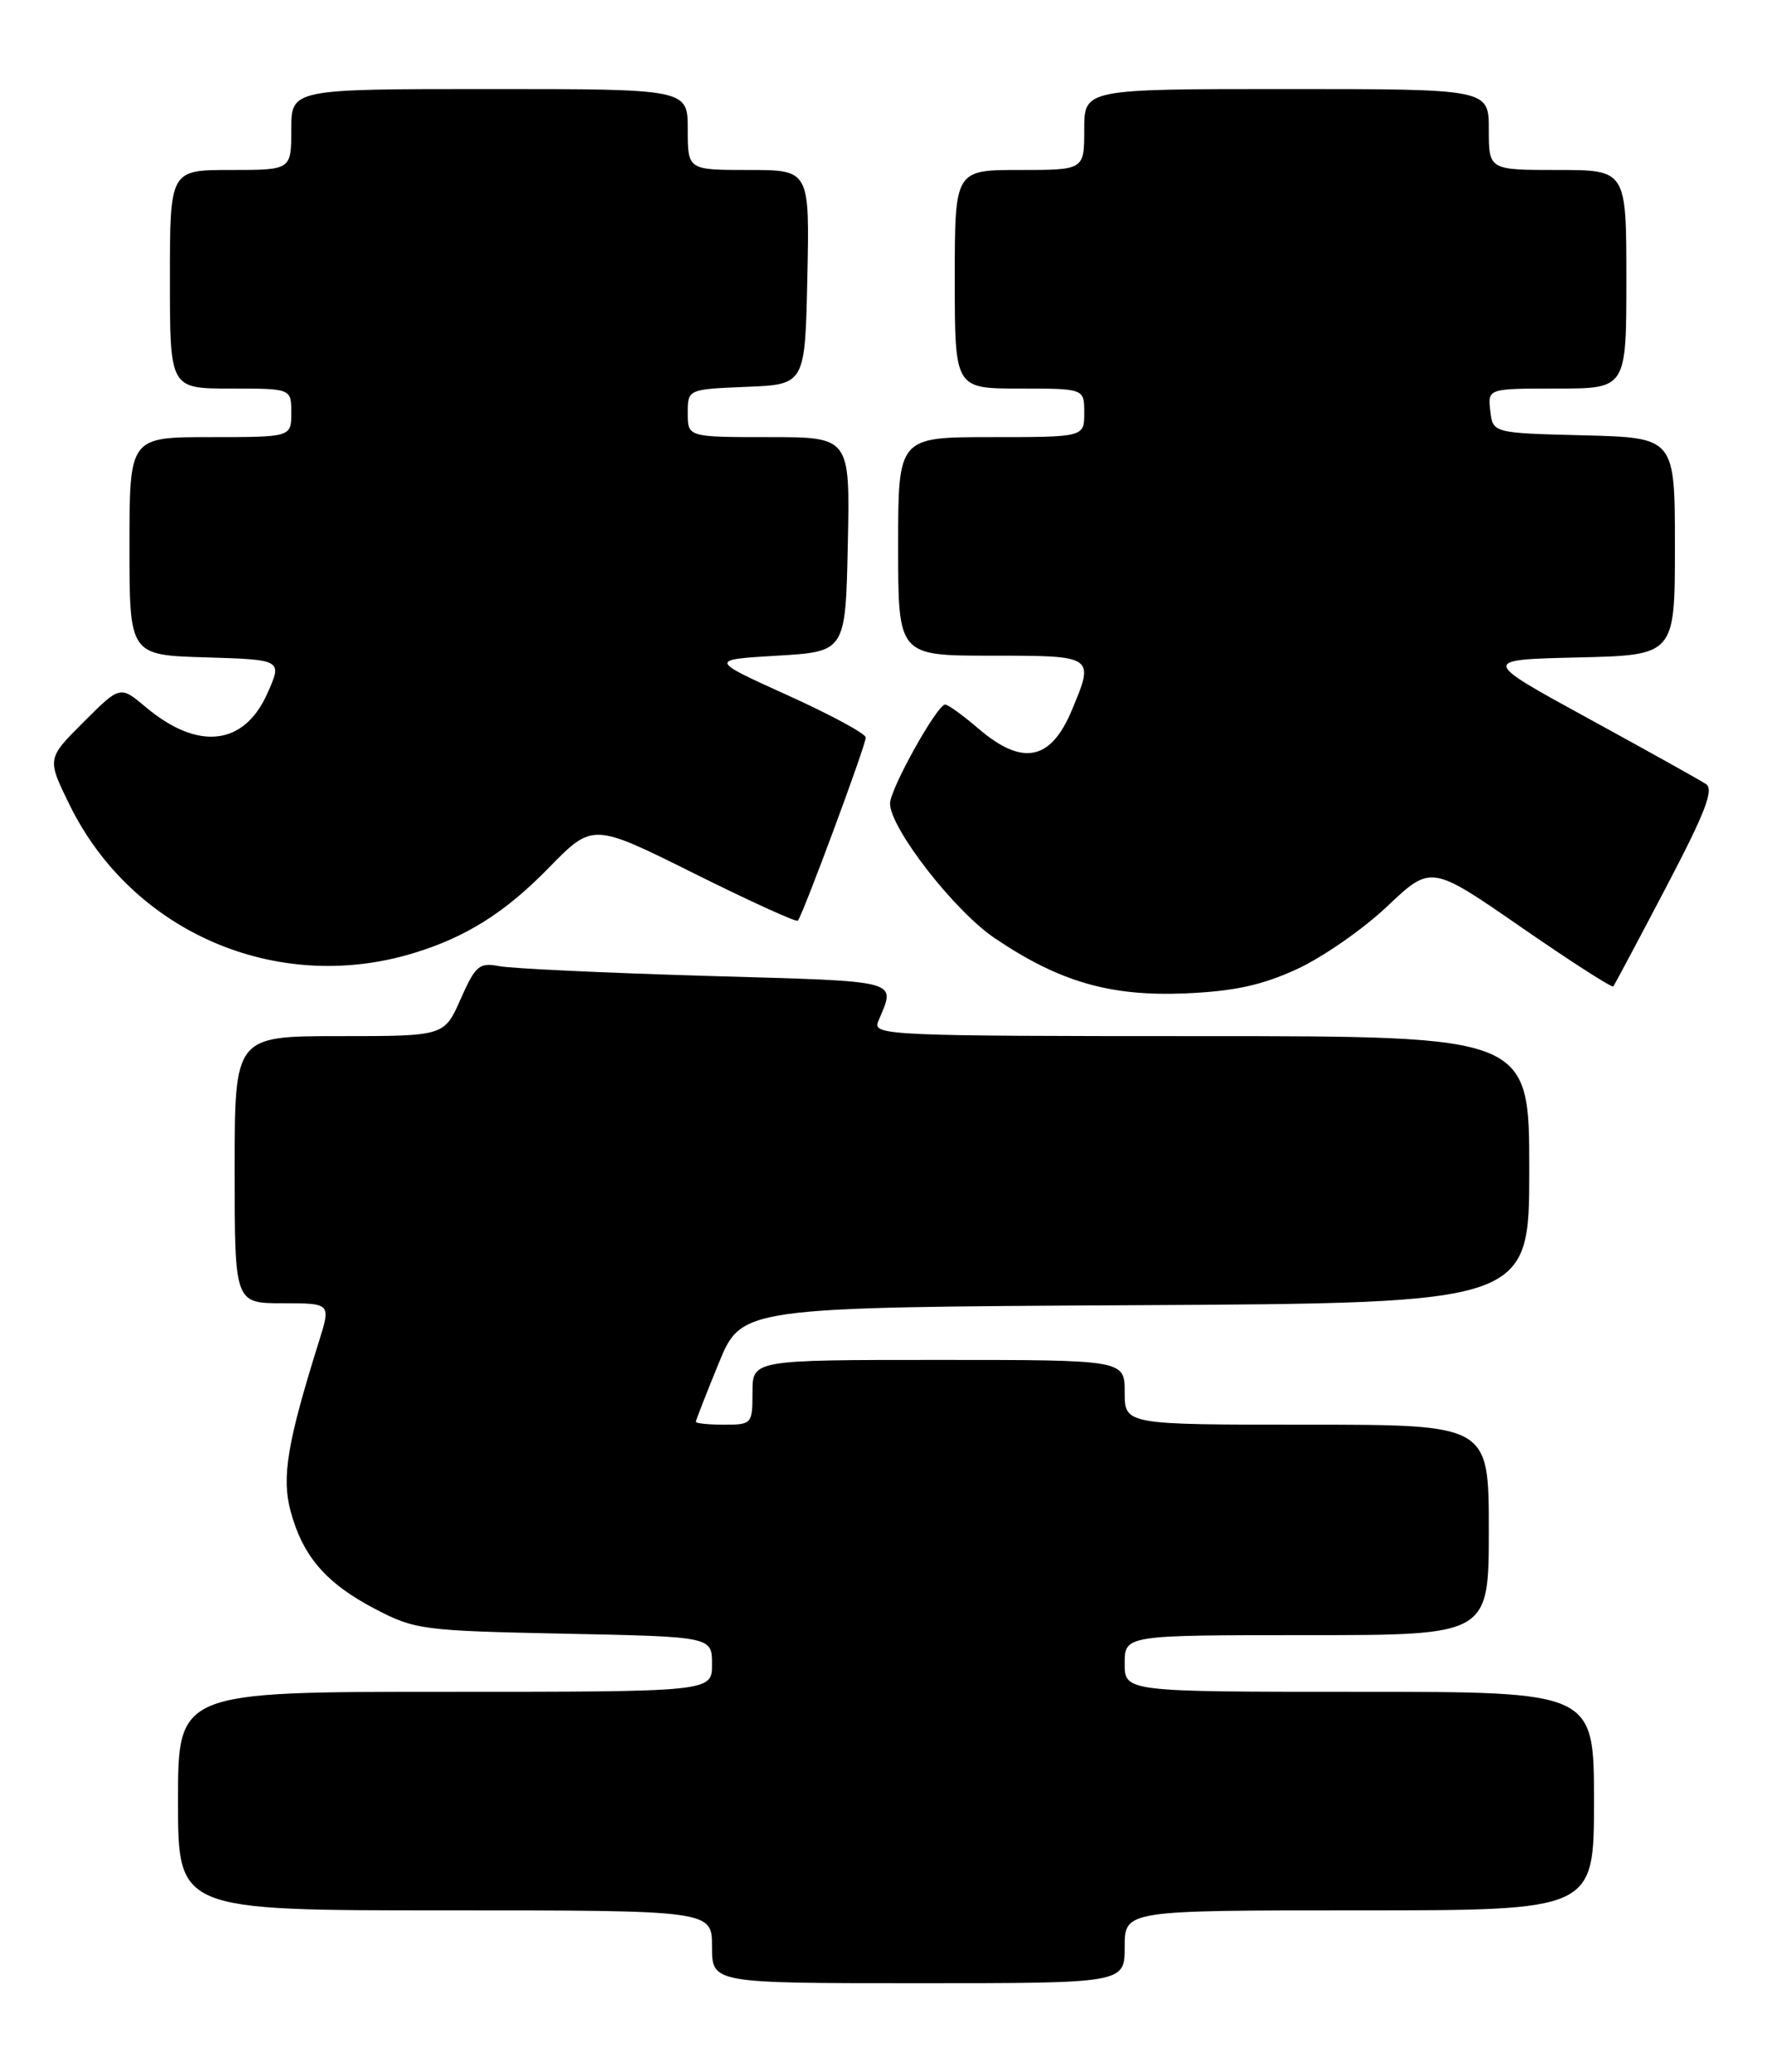 <?xml version="1.0" encoding="UTF-8" standalone="no"?>
<!DOCTYPE svg PUBLIC "-//W3C//DTD SVG 1.1//EN" "http://www.w3.org/Graphics/SVG/1.1/DTD/svg11.dtd" >
<svg xmlns="http://www.w3.org/2000/svg" xmlns:xlink="http://www.w3.org/1999/xlink" version="1.1" viewBox="0 0 219 256">
 <g >
 <path fill="currentColor"
d=" M 139.00 240.50 C 139.00 236.00 139.00 236.00 168.00 236.00 C 197.00 236.00 197.00 236.00 197.00 222.50 C 197.00 209.00 197.00 209.00 168.00 209.00 C 139.00 209.00 139.00 209.00 139.00 205.50 C 139.00 202.00 139.00 202.00 161.50 202.00 C 184.00 202.00 184.00 202.00 184.00 189.00 C 184.00 176.00 184.00 176.00 161.50 176.00 C 139.00 176.00 139.00 176.00 139.00 172.00 C 139.00 168.00 139.00 168.00 116.00 168.00 C 93.00 168.00 93.00 168.00 93.00 172.00 C 93.00 175.90 92.92 176.00 89.50 176.00 C 87.58 176.00 86.00 175.84 86.00 175.65 C 86.00 175.46 87.27 172.20 88.83 168.40 C 91.66 161.50 91.66 161.50 140.33 161.24 C 189.00 160.98 189.00 160.98 189.00 144.49 C 189.00 128.00 189.00 128.00 148.39 128.00 C 110.11 128.00 107.83 127.90 108.51 126.25 C 110.69 120.94 111.96 121.28 87.34 120.56 C 74.78 120.19 63.25 119.65 61.73 119.36 C 59.23 118.88 58.77 119.27 56.93 123.42 C 54.91 128.00 54.91 128.00 41.95 128.00 C 29.00 128.00 29.00 128.00 29.00 144.50 C 29.00 161.00 29.00 161.00 34.95 161.00 C 40.90 161.00 40.90 161.00 39.41 165.75 C 35.51 178.17 34.79 182.49 35.91 186.67 C 37.42 192.27 40.29 195.59 46.35 198.76 C 51.29 201.34 52.24 201.46 69.75 201.82 C 88.00 202.19 88.00 202.19 88.00 205.60 C 88.00 209.00 88.00 209.00 55.00 209.00 C 22.00 209.00 22.00 209.00 22.00 222.50 C 22.00 236.00 22.00 236.00 55.00 236.00 C 88.00 236.00 88.00 236.00 88.00 240.50 C 88.00 245.00 88.00 245.00 113.50 245.00 C 139.00 245.00 139.00 245.00 139.00 240.50 Z  M 160.25 119.74 C 163.42 118.29 168.45 114.80 171.43 111.98 C 176.86 106.84 176.86 106.84 187.98 114.53 C 194.10 118.76 199.23 122.06 199.39 121.86 C 199.54 121.66 202.48 116.15 205.91 109.61 C 210.77 100.35 211.86 97.52 210.83 96.85 C 210.10 96.37 203.55 92.72 196.27 88.74 C 183.03 81.50 183.03 81.50 195.02 81.22 C 207.00 80.94 207.00 80.94 207.00 67.50 C 207.00 54.07 207.00 54.07 195.75 53.78 C 184.50 53.50 184.50 53.50 184.18 50.75 C 183.87 48.00 183.87 48.00 192.43 48.00 C 201.00 48.00 201.00 48.00 201.00 34.50 C 201.00 21.00 201.00 21.00 192.50 21.00 C 184.00 21.00 184.00 21.00 184.00 16.00 C 184.00 11.00 184.00 11.00 159.00 11.00 C 134.00 11.00 134.00 11.00 134.00 16.00 C 134.00 21.00 134.00 21.00 126.00 21.00 C 118.00 21.00 118.00 21.00 118.00 34.50 C 118.00 48.00 118.00 48.00 126.00 48.00 C 134.00 48.00 134.00 48.00 134.00 51.00 C 134.00 54.00 134.00 54.00 122.50 54.00 C 111.00 54.00 111.00 54.00 111.00 67.50 C 111.00 81.00 111.00 81.00 122.50 81.00 C 135.30 81.00 135.29 80.99 132.46 87.75 C 129.86 93.97 126.37 94.66 120.96 90.04 C 119.06 88.41 117.20 87.06 116.82 87.04 C 115.85 86.98 110.00 97.46 110.00 99.26 C 110.00 102.31 117.95 112.54 122.94 115.90 C 130.94 121.30 137.20 123.11 146.50 122.72 C 152.51 122.46 155.93 121.72 160.25 119.74 Z  M 51.00 117.78 C 57.55 115.81 62.42 112.75 67.83 107.20 C 73.25 101.66 73.25 101.66 85.74 107.88 C 92.61 111.30 98.39 113.94 98.60 113.74 C 99.17 113.17 107.00 92.08 107.00 91.11 C 107.00 90.64 102.65 88.29 97.32 85.88 C 87.65 81.50 87.65 81.50 96.07 81.00 C 104.50 80.50 104.50 80.50 104.78 67.25 C 105.06 54.00 105.06 54.00 95.03 54.00 C 85.00 54.00 85.00 54.00 85.00 51.04 C 85.00 48.09 85.00 48.09 92.25 47.79 C 99.50 47.50 99.50 47.50 99.78 34.25 C 100.06 21.00 100.06 21.00 92.53 21.00 C 85.00 21.00 85.00 21.00 85.00 16.00 C 85.00 11.00 85.00 11.00 60.50 11.00 C 36.00 11.00 36.00 11.00 36.00 16.00 C 36.00 21.00 36.00 21.00 28.50 21.00 C 21.00 21.00 21.00 21.00 21.00 34.50 C 21.00 48.00 21.00 48.00 28.50 48.00 C 36.00 48.00 36.00 48.00 36.00 51.00 C 36.00 54.00 36.00 54.00 26.00 54.00 C 16.00 54.00 16.00 54.00 16.00 67.46 C 16.00 80.93 16.00 80.93 25.45 81.21 C 34.91 81.50 34.91 81.50 33.02 85.71 C 30.14 92.14 24.43 92.76 18.00 87.34 C 14.84 84.69 14.84 84.69 10.32 89.21 C 5.80 93.72 5.80 93.72 8.58 99.39 C 16.28 115.12 34.14 122.86 51.00 117.78 Z "/>
</g>
</svg>